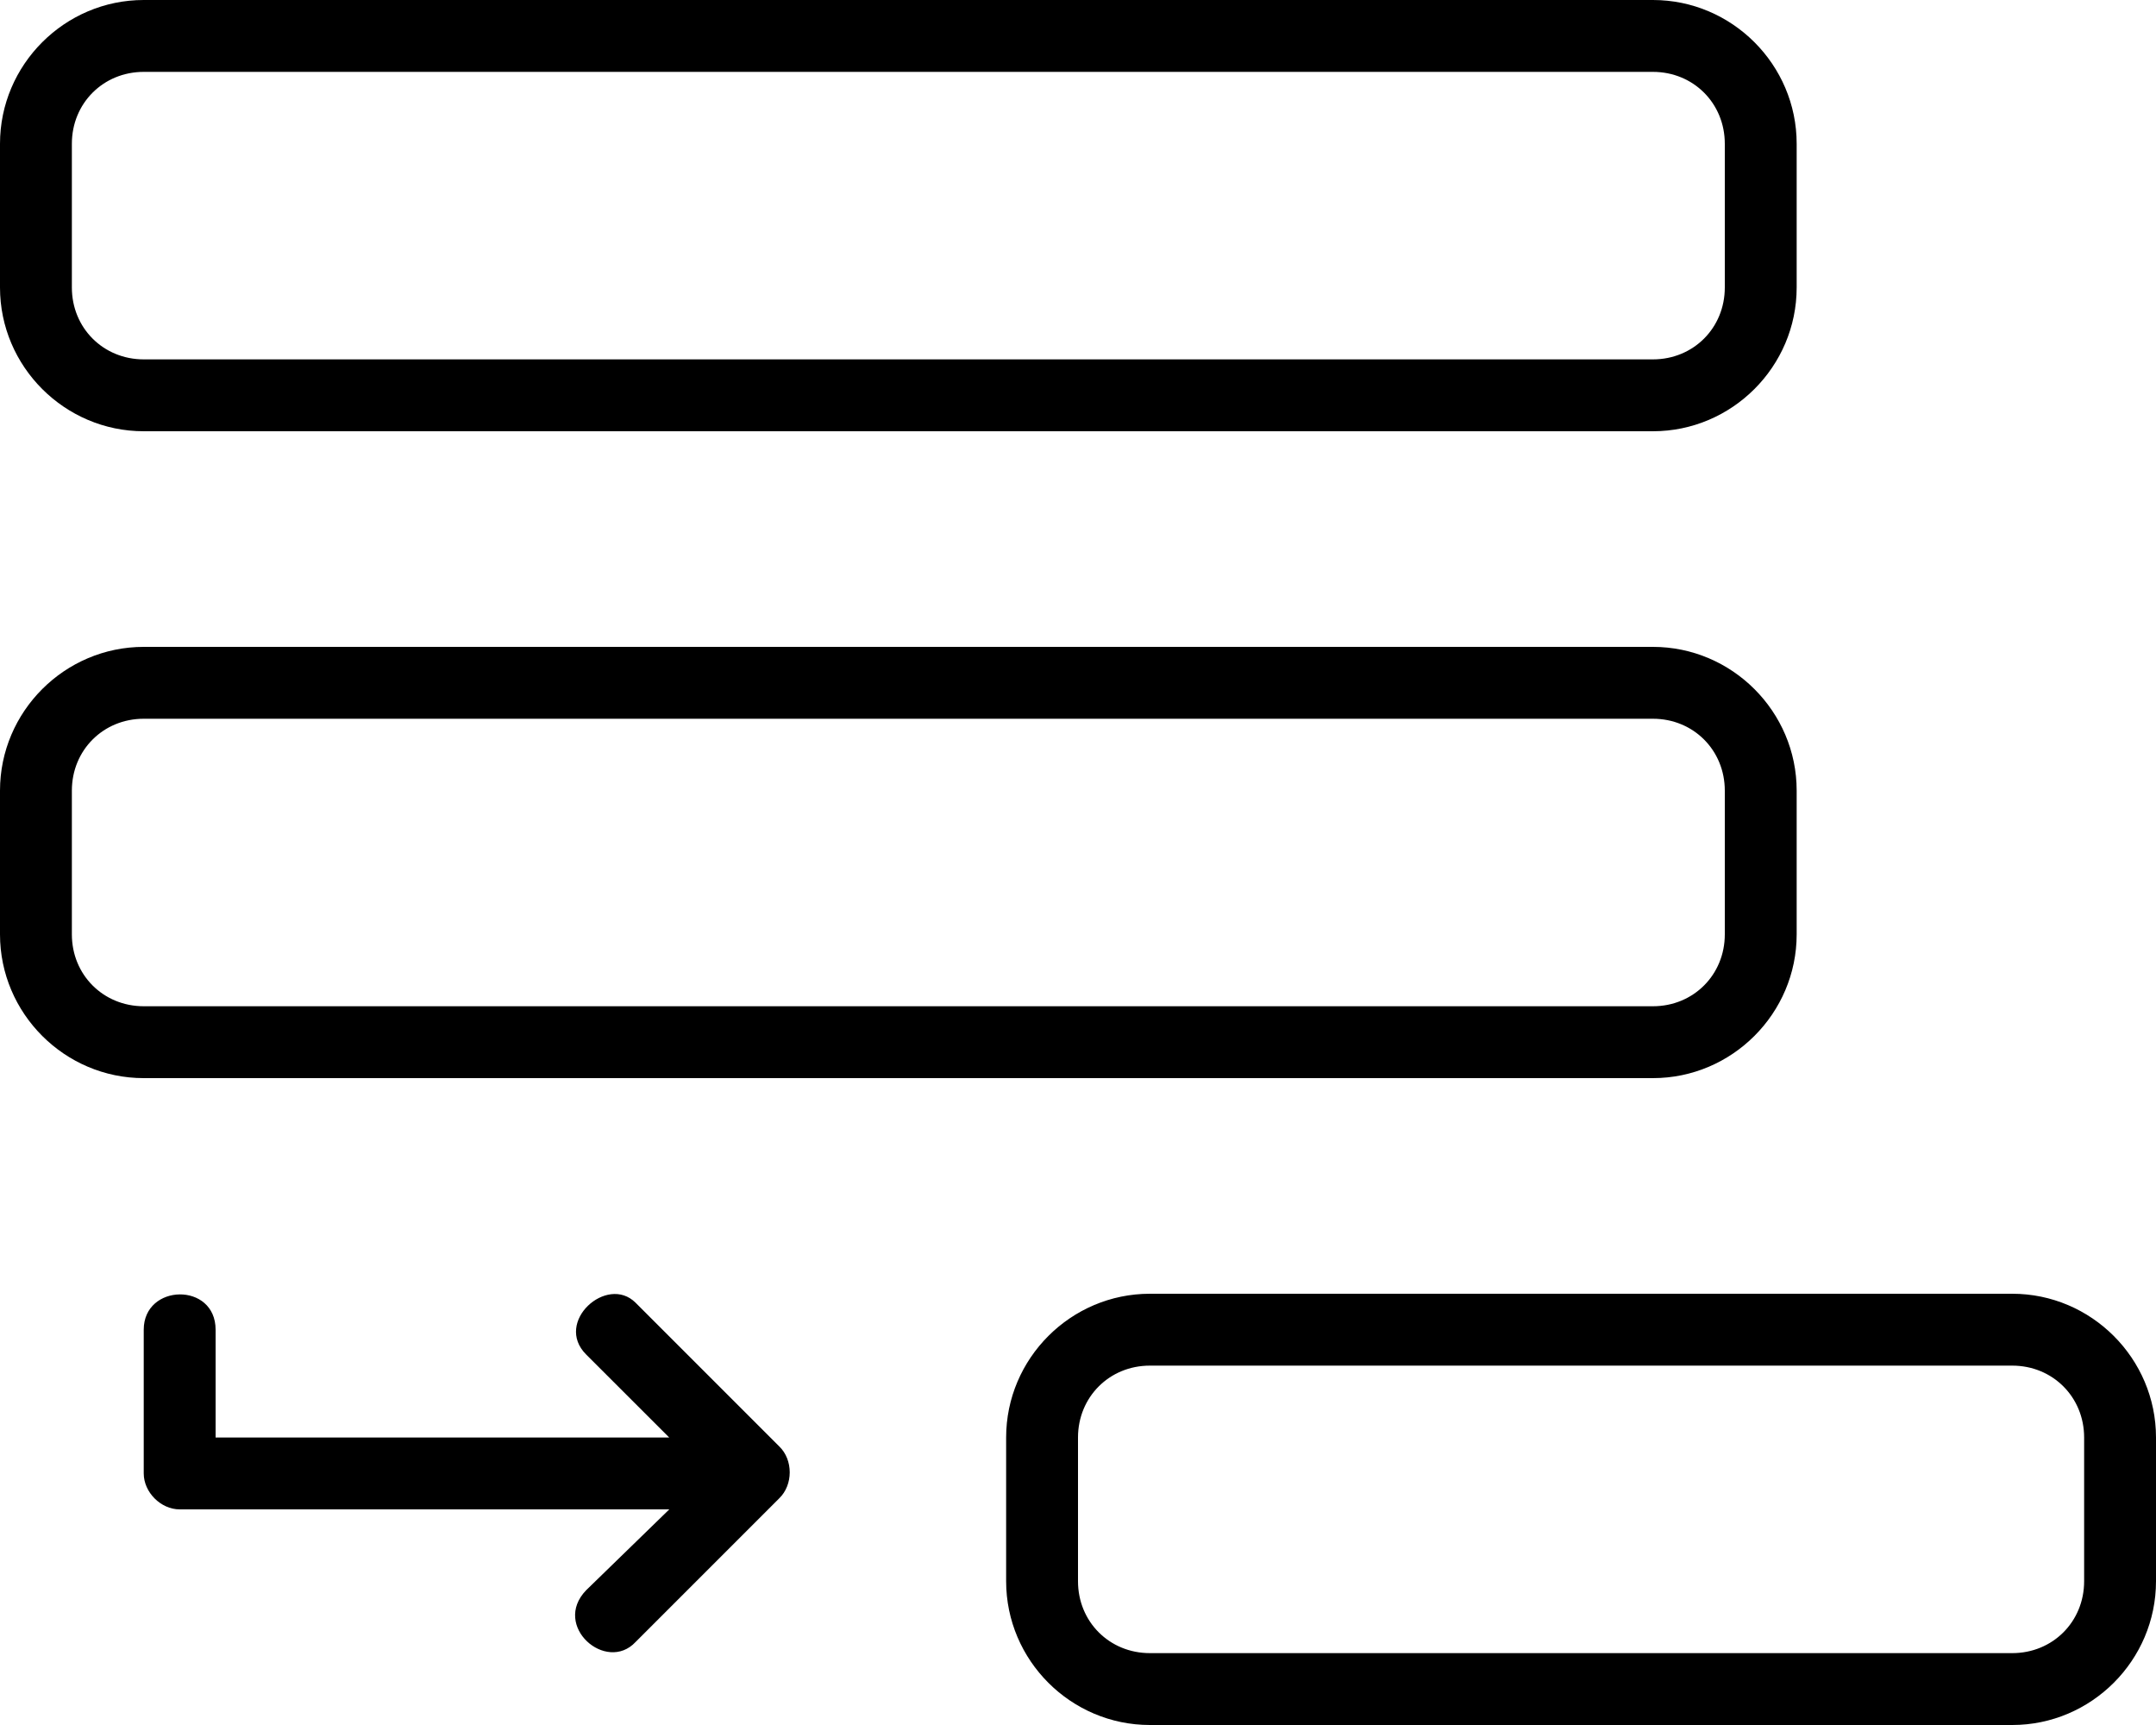 <?xml version="1.0" encoding="UTF-8"?>
<svg width="30px" height="24px" viewBox="0 0 30 24" version="1.1" xmlns="http://www.w3.org/2000/svg" xmlns:xlink="http://www.w3.org/1999/xlink">
    <!-- Generator: Sketch 45.2 (43514) - http://www.bohemiancoding.com/sketch -->
    <title>thefactory/element/icons/icnthefactory/element/icons/icn-152</title>
    <desc>Created with Sketch.</desc>
    <defs></defs>
    <g id="Ressources" stroke="none" stroke-width="1" fill="none" fill-rule="evenodd">
        <g id="thefactory/element/icn/inc-artboard" transform="translate(-185, -165)" fill-rule="nonzero" fill="#000000">
            <path d="M187,165 C185.9,165 185,165.9 185,167 L185,169 C185,170.1 185.9,171 187,171 L208,171 C209.1,171 210,170.1 210,169 L210,167 C210,165.9 209.1,165 208,165 L187,165 Z M187,166 L208,166 C208.563,166 209,166.437 209,167 L209,169 C209,169.563 208.563,170 208,170 L187,170 C186.437,170 186,169.563 186,169 L186,167 C186,166.437 186.437,166 187,166 Z M187,183.5 L187,185.5 C187,185.762 187.238,186 187.5,186 L194.313,186 L193.156,187.125 C192.676,187.622 193.436,188.282 193.844,187.845 L195.844,185.845 C196.037,185.658 196.037,185.311 195.844,185.125 L193.844,183.125 C193.447,182.728 192.704,183.393 193.156,183.845 L194.312,185 L188,185 L188,183.5 C188,182.835 187,182.856 187,183.5 Z M201,183 C199.9,183 199,183.9 199,185 L199,187 C199,188.1 199.9,189 201,189 L213,189 C214.1,189 215,188.1 215,187 L215,185 C215,183.9 214.1,183 213,183 L201,183 Z M201,184 L213,184 C213.563,184 214,184.437 214,185 L214,187 C214,187.563 213.563,188 213,188 L201,188 C200.437,188 200,187.563 200,187 L200,185 C200,184.437 200.437,184 201,184 Z M187,174 C185.9,174 185,174.9 185,176 L185,178 C185,179.1 185.9,180 187,180 L208,180 C209.1,180 210,179.1 210,178 L210,176 C210,174.9 209.1,174 208,174 L187,174 Z M187,175 L208,175 C208.563,175 209,175.437 209,176 L209,178 C209,178.563 208.563,179 208,179 L187,179 C186.437,179 186,178.563 186,178 L186,176 C186,175.437 186.437,175 187,175 Z" id="Shape"></path>
        </g>
    </g>
</svg>